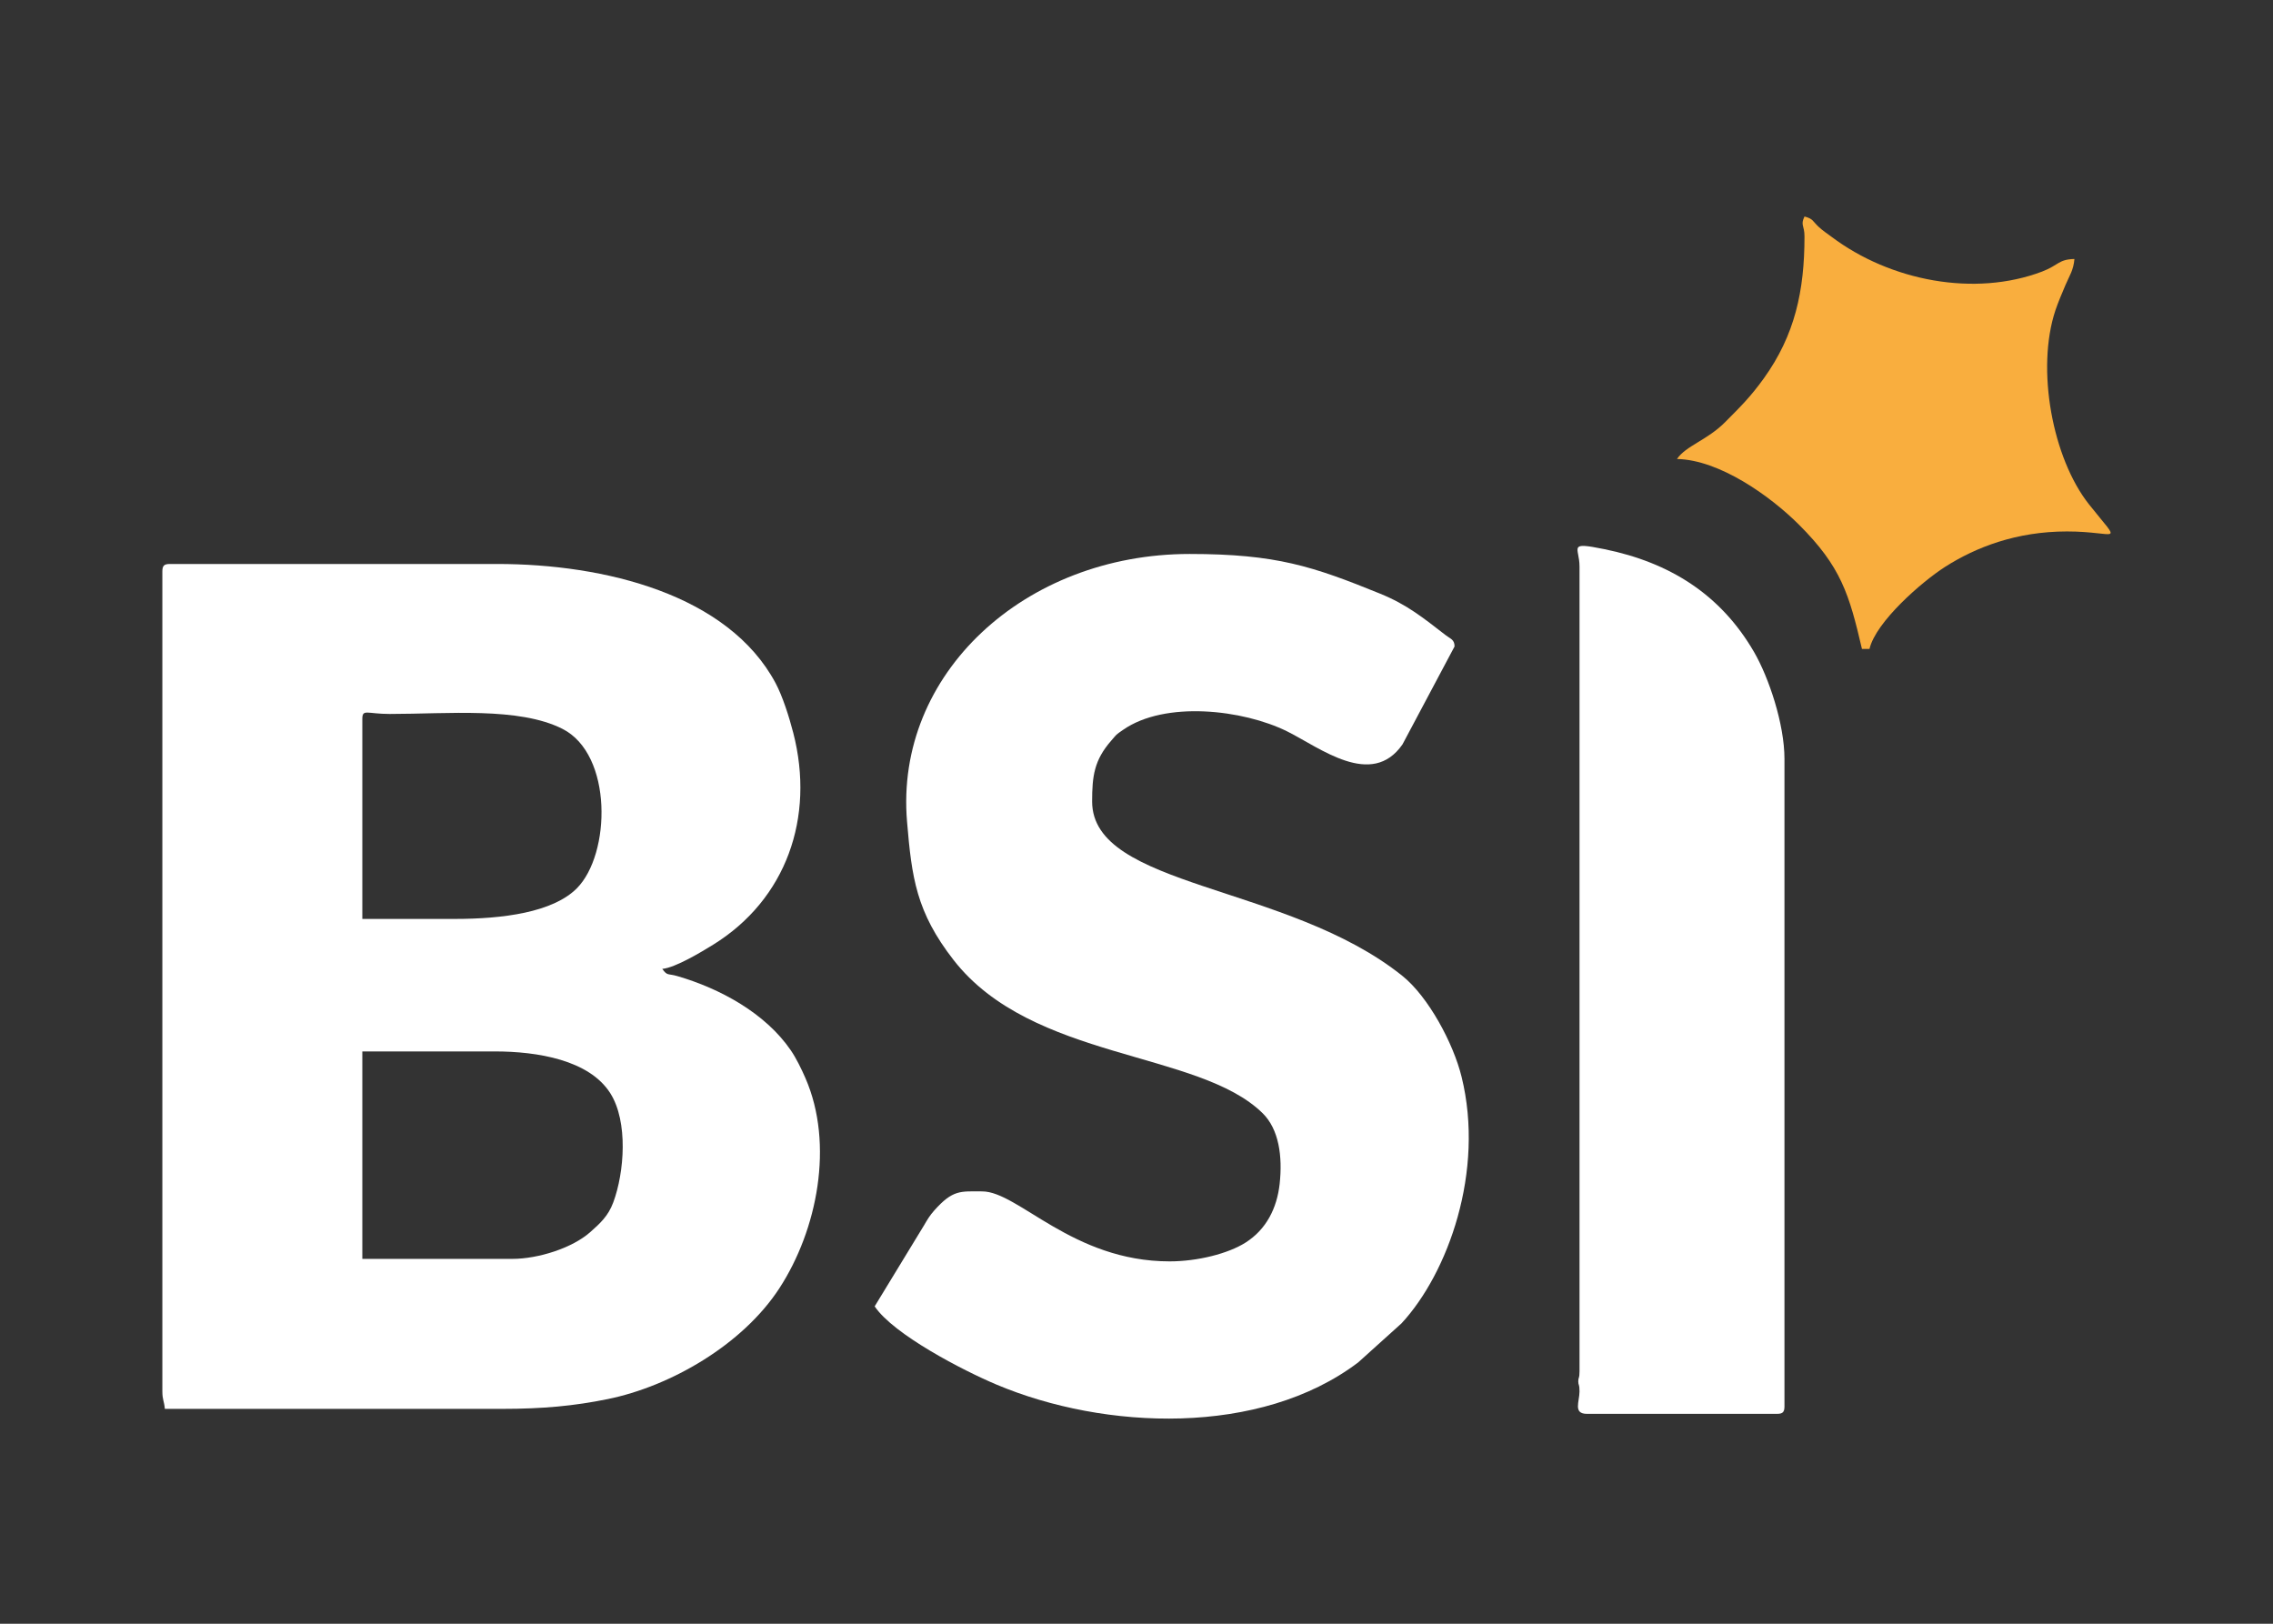 <svg width="42" height="30" viewBox="0 0 42 30" fill="none" xmlns="http://www.w3.org/2000/svg">
<rect x="0" y="0" width="42" height="30" fill="#333333" stroke="none"/>
<path fill-rule="evenodd" clip-rule="evenodd" d="M9.466 23.259H6.695V19.426H9.142C9.929 19.426 10.888 19.583 11.278 20.2C11.609 20.724 11.538 21.66 11.332 22.215C11.238 22.468 11.09 22.601 10.909 22.762C10.577 23.059 9.942 23.259 9.466 23.259ZM8.404 16.978H6.695V13.283C6.695 13.093 6.781 13.191 7.202 13.191C8.271 13.191 9.587 13.059 10.392 13.466C11.327 13.938 11.288 15.782 10.657 16.414C10.213 16.858 9.29 16.978 8.404 16.978H8.404ZM3 10.558V25.706C3 25.866 3.034 25.885 3.046 26.03H9.281C10.034 26.03 10.613 25.975 11.226 25.85C12.389 25.614 13.718 24.848 14.399 23.805C15.104 22.724 15.415 21.141 14.883 19.92C14.808 19.748 14.714 19.554 14.612 19.405C14.142 18.719 13.307 18.265 12.518 18.035C12.336 17.982 12.335 18.036 12.237 17.901C12.479 17.881 12.977 17.578 13.176 17.455C14.528 16.619 15.061 15.104 14.658 13.541C14.581 13.242 14.46 12.863 14.331 12.621C13.456 10.984 11.174 10.42 9.189 10.42H3.139C3.032 10.42 3 10.452 3 10.558H3Z" fill="white"/>
<path fill-rule="evenodd" clip-rule="evenodd" d="M21.612 23.305C19.817 23.305 18.815 22.012 18.148 22.012C17.75 22.012 17.608 21.975 17.259 22.369C17.178 22.461 17.137 22.531 17.071 22.644L16.162 24.136C16.511 24.657 17.799 25.323 18.412 25.581C20.413 26.425 23.287 26.541 25.096 25.172L25.897 24.45C26.756 23.523 27.437 21.64 27.007 19.896C26.854 19.272 26.392 18.416 25.915 18.032C23.789 16.324 20.18 16.407 20.18 14.807C20.18 14.339 20.218 14.044 20.534 13.683C20.642 13.559 20.609 13.584 20.751 13.485C21.528 12.943 22.968 13.109 23.784 13.513C24.391 13.815 25.345 14.575 25.915 13.753L26.877 11.944C26.877 11.814 26.799 11.803 26.715 11.737C26.297 11.415 26.004 11.173 25.498 10.967C24.262 10.465 23.584 10.235 21.982 10.235C18.932 10.235 16.53 12.454 16.76 15.178C16.847 16.217 16.93 16.851 17.62 17.737C19.072 19.601 22.148 19.402 23.332 20.569C23.632 20.865 23.701 21.365 23.645 21.874C23.595 22.326 23.396 22.715 23.018 22.956C22.694 23.163 22.125 23.305 21.612 23.305Z" fill="white"/>
<path fill-rule="evenodd" clip-rule="evenodd" d="M29.186 10.466V25.337C29.186 25.48 29.163 25.441 29.163 25.522C29.164 25.603 29.186 25.564 29.186 25.706C29.186 25.898 29.062 26.122 29.325 26.122H32.835C32.941 26.122 32.973 26.09 32.973 25.983V14.022C32.973 13.377 32.683 12.515 32.41 12.045C31.795 10.986 30.858 10.393 29.644 10.146C28.955 10.006 29.186 10.111 29.186 10.466Z" fill="white"/>
<path fill-rule="evenodd" clip-rule="evenodd" d="M33.343 4.369C33.343 5.377 33.164 6.194 32.592 6.99C32.344 7.334 32.168 7.506 31.877 7.799C31.547 8.132 31.15 8.237 30.987 8.48C31.773 8.497 32.707 9.162 33.239 9.692C34.019 10.47 34.168 10.974 34.405 11.99H34.544C34.661 11.487 35.516 10.745 35.938 10.475C36.513 10.107 37.267 9.819 38.192 9.819C39.142 9.819 39.222 10.103 38.6 9.318C37.928 8.471 37.616 6.821 37.981 5.729C38.037 5.565 38.097 5.43 38.165 5.267C38.239 5.092 38.313 4.996 38.331 4.785C38.033 4.792 38.043 4.899 37.732 5.018C36.488 5.489 34.933 5.194 33.844 4.376C33.758 4.312 33.687 4.267 33.609 4.195C33.488 4.084 33.509 4.044 33.343 4C33.264 4.164 33.343 4.159 33.343 4.369Z" fill="#F9AE3E"/>
</svg>
